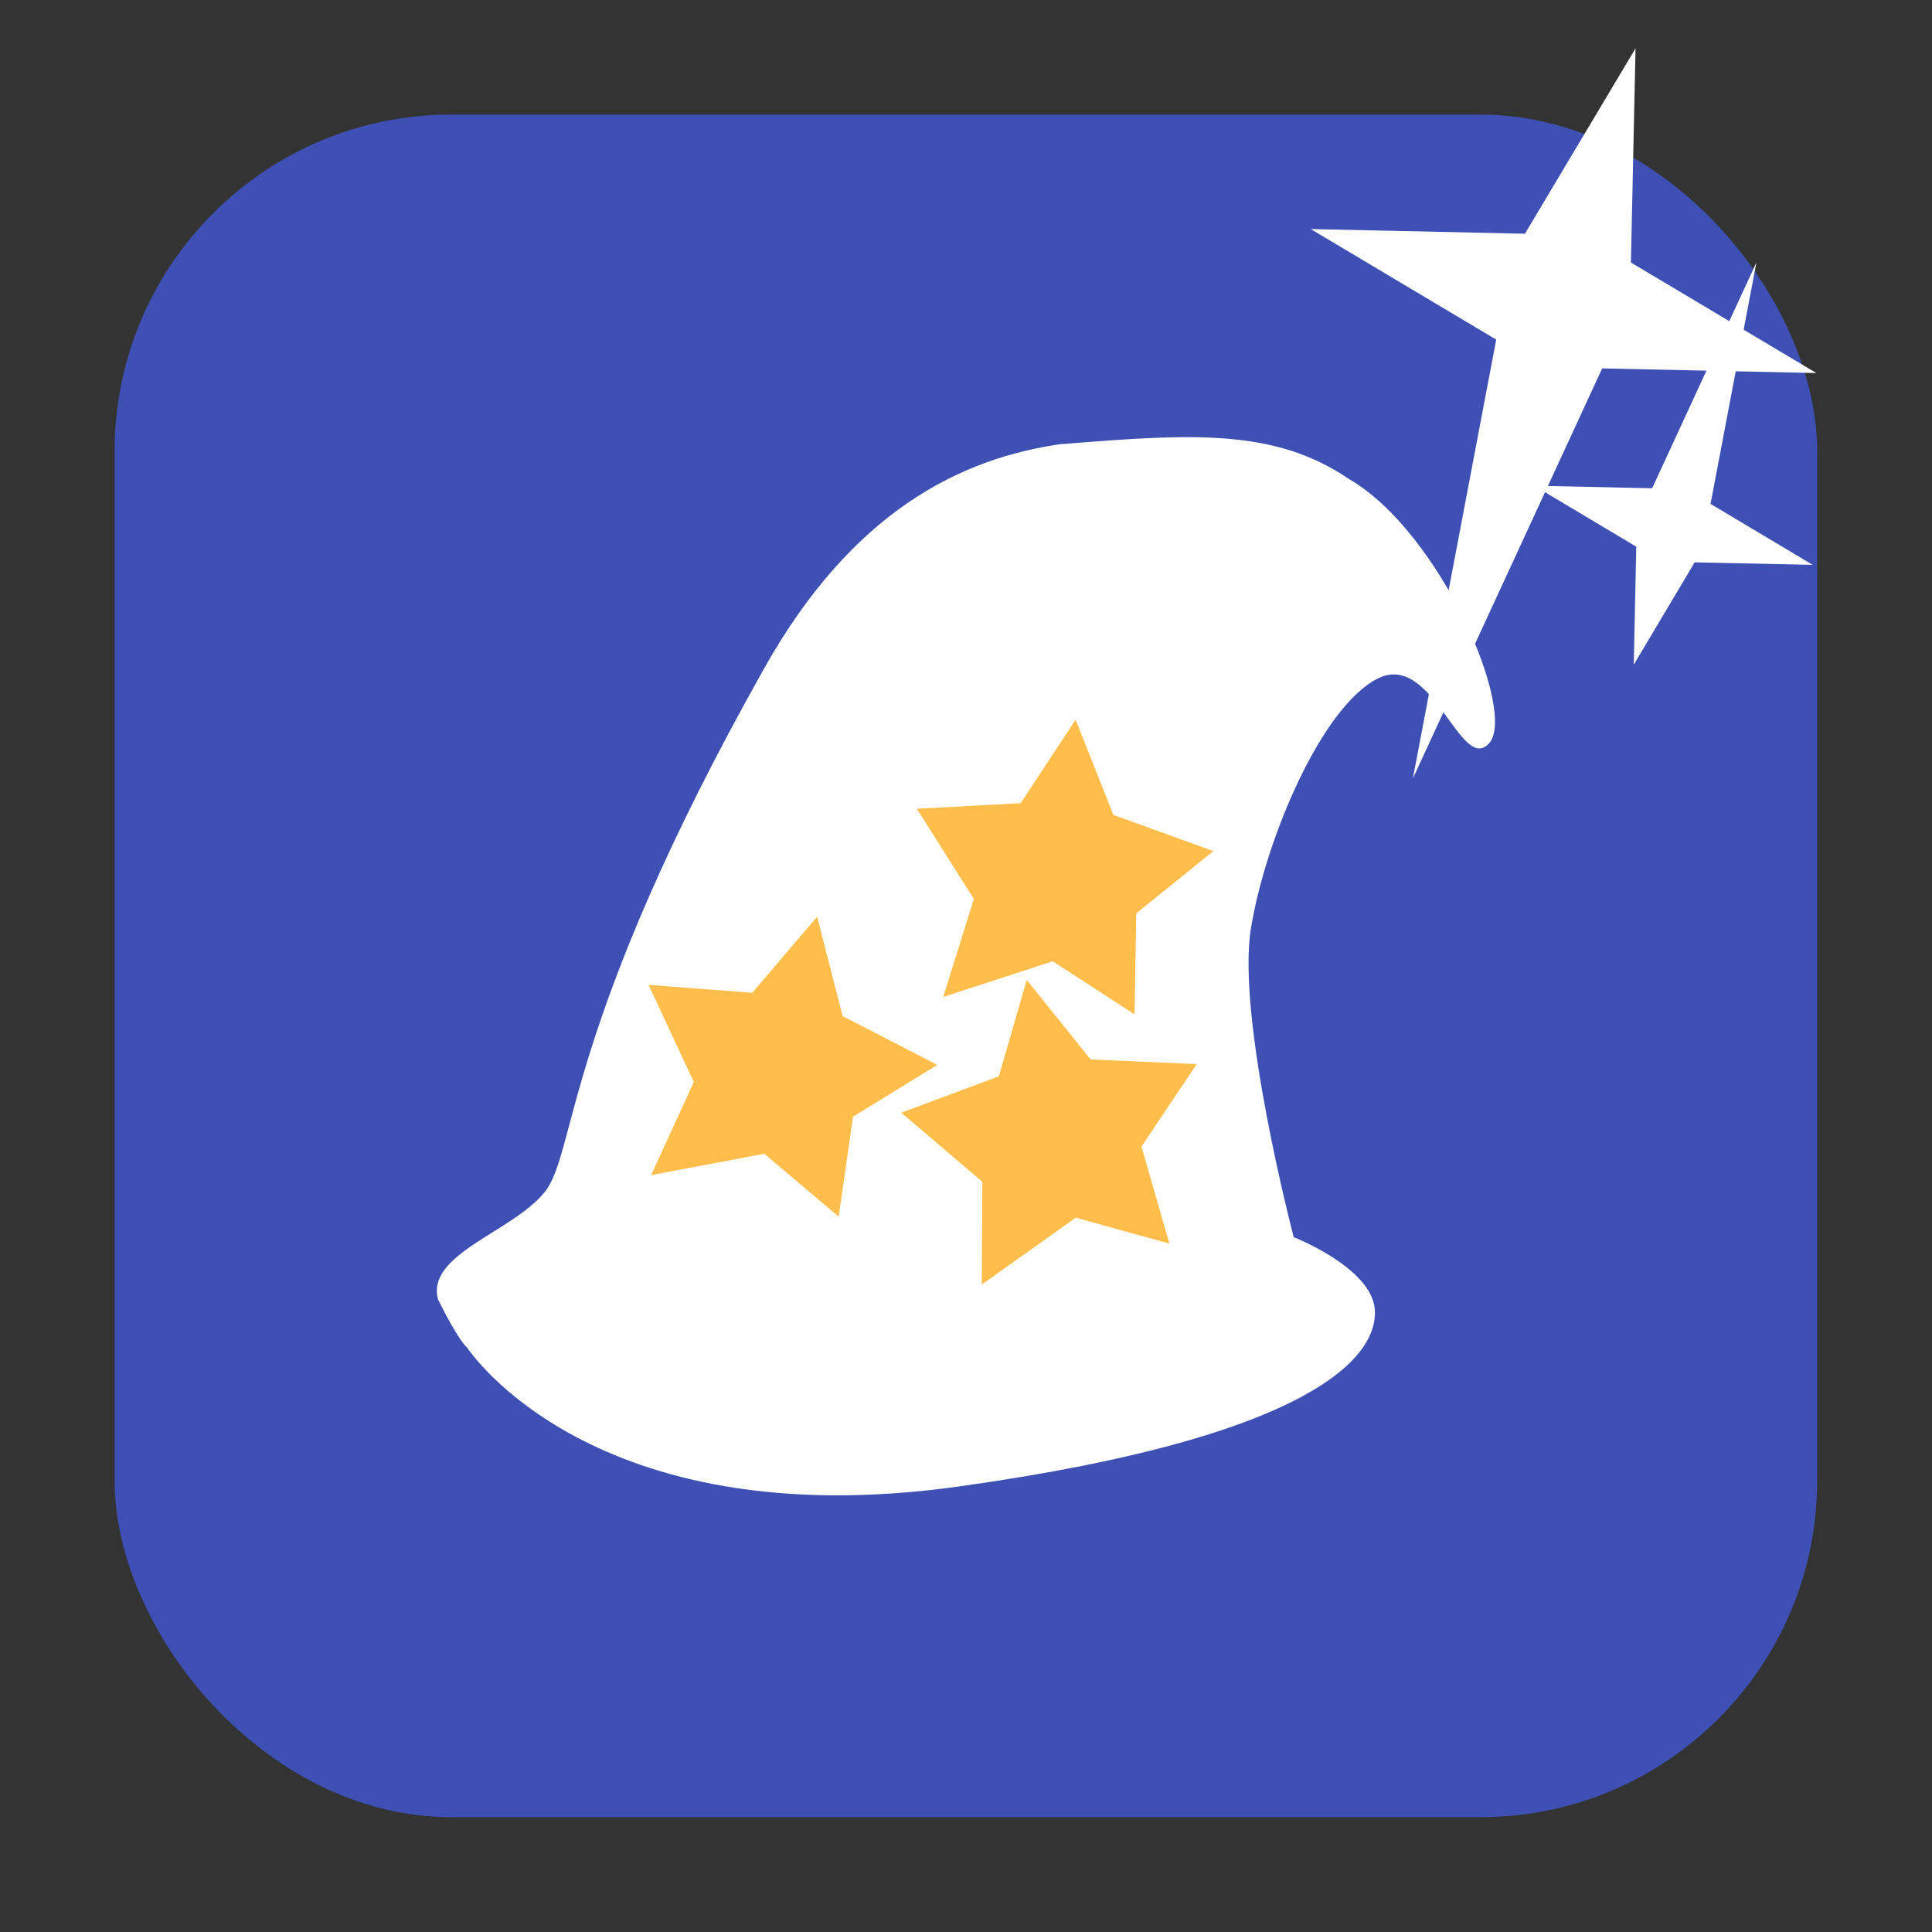 <svg xmlns="http://www.w3.org/2000/svg" viewBox="0 0 32 32"><rect x="0" y="0" width="32" height="32" fill="#333333" stroke="none"/><rect width="28.2" height="28.2" x="1.898" y="1.898" fill="#3e50b4" fill-rule="evenodd" rx="5.575"/><g transform="translate(44.61-.677)"><path d="m-27.02 8.03c-1.672.233-3.468 1.112-4.93 3.712-3.342 5.942-3.104 8.01-3.637 8.678-.535.666-1.975 1.027-1.767 1.783.354.71.477.789.477.789 0 0 2.046 3.16 8.147 2.306 6.101-.853 6.947-2.244 6.891-2.935-.055-.691-1.343-1.195-1.343-1.195 0 0-.953-3.629-.708-5.119.245-1.491 1.174-3.663 2.093-4.13.916-.472 1.375 1.579 1.848 1.073.472-.507-.785-3.493-2.319-4.382-1.228-.834-2.582-.754-4.753-.577" fill="#fff" stroke-width=".584"/><g transform="matrix(.443 0 0 .415-39.21 6.947)" fill="#ffbe4b"><path d="m22.09 17.17l3.882-.223 2.055-3.336 1.41 3.805 3.74 1.443-2.884 2.485-.063 4.03-3.061-2.116-4.094 1.424 1.147-3.911"/><path d="m21.507 29.3l3.648-1.449 1.045-3.849 2.387 3.173 3.968.185-2.067 3.293 1.045 3.873-3.5-1.036-3.517 2.67.023-4.102"/><path d="m12.06 24.2l3.876.314 2.426-3.035.953 3.966 3.54 1.948-3.151 2.067-.536 3.99-2.78-2.51-4.231.851 1.593-3.718"/></g></g>

   xmlns:dc="http://purl.org/dc/elements/1.1/"
   xmlns:cc="http://creativecommons.org/ns#"
   xmlns:rdf="http://www.w3.org/1999/02/22-rdf-syntax-ns#"
   xmlns:svg="http://www.w3.org/2000/svg"
   xmlns="http://www.w3.org/2000/svg"
   xmlns:sodipodi="http://sodipodi.sourceforge.net/DTD/sodipodi-0.dtd"
   xmlns:inkscape="http://www.inkscape.org/namespaces/inkscape"
   height="32"
   width="32"
   version="1"
   id="svg8"
   sodipodi:docname="star-mime-2.svg"
   inkscape:version="0.92.1 r"&gt;
  <g transform="translate(152.47 194.05)" fill="#fff"><path d="m-125.38-193.25l-.077 3.548 3.072 1.831-3.548-.077-3.135 6.791 1.38-7.268-3.072-1.831 3.548.077z"/><path d="m-125.41-183.04l.042-1.955-1.692-1.01 1.955.042 1.727-3.741-.76 4 1.692 1.01-1.955-.042z"/></g></svg>